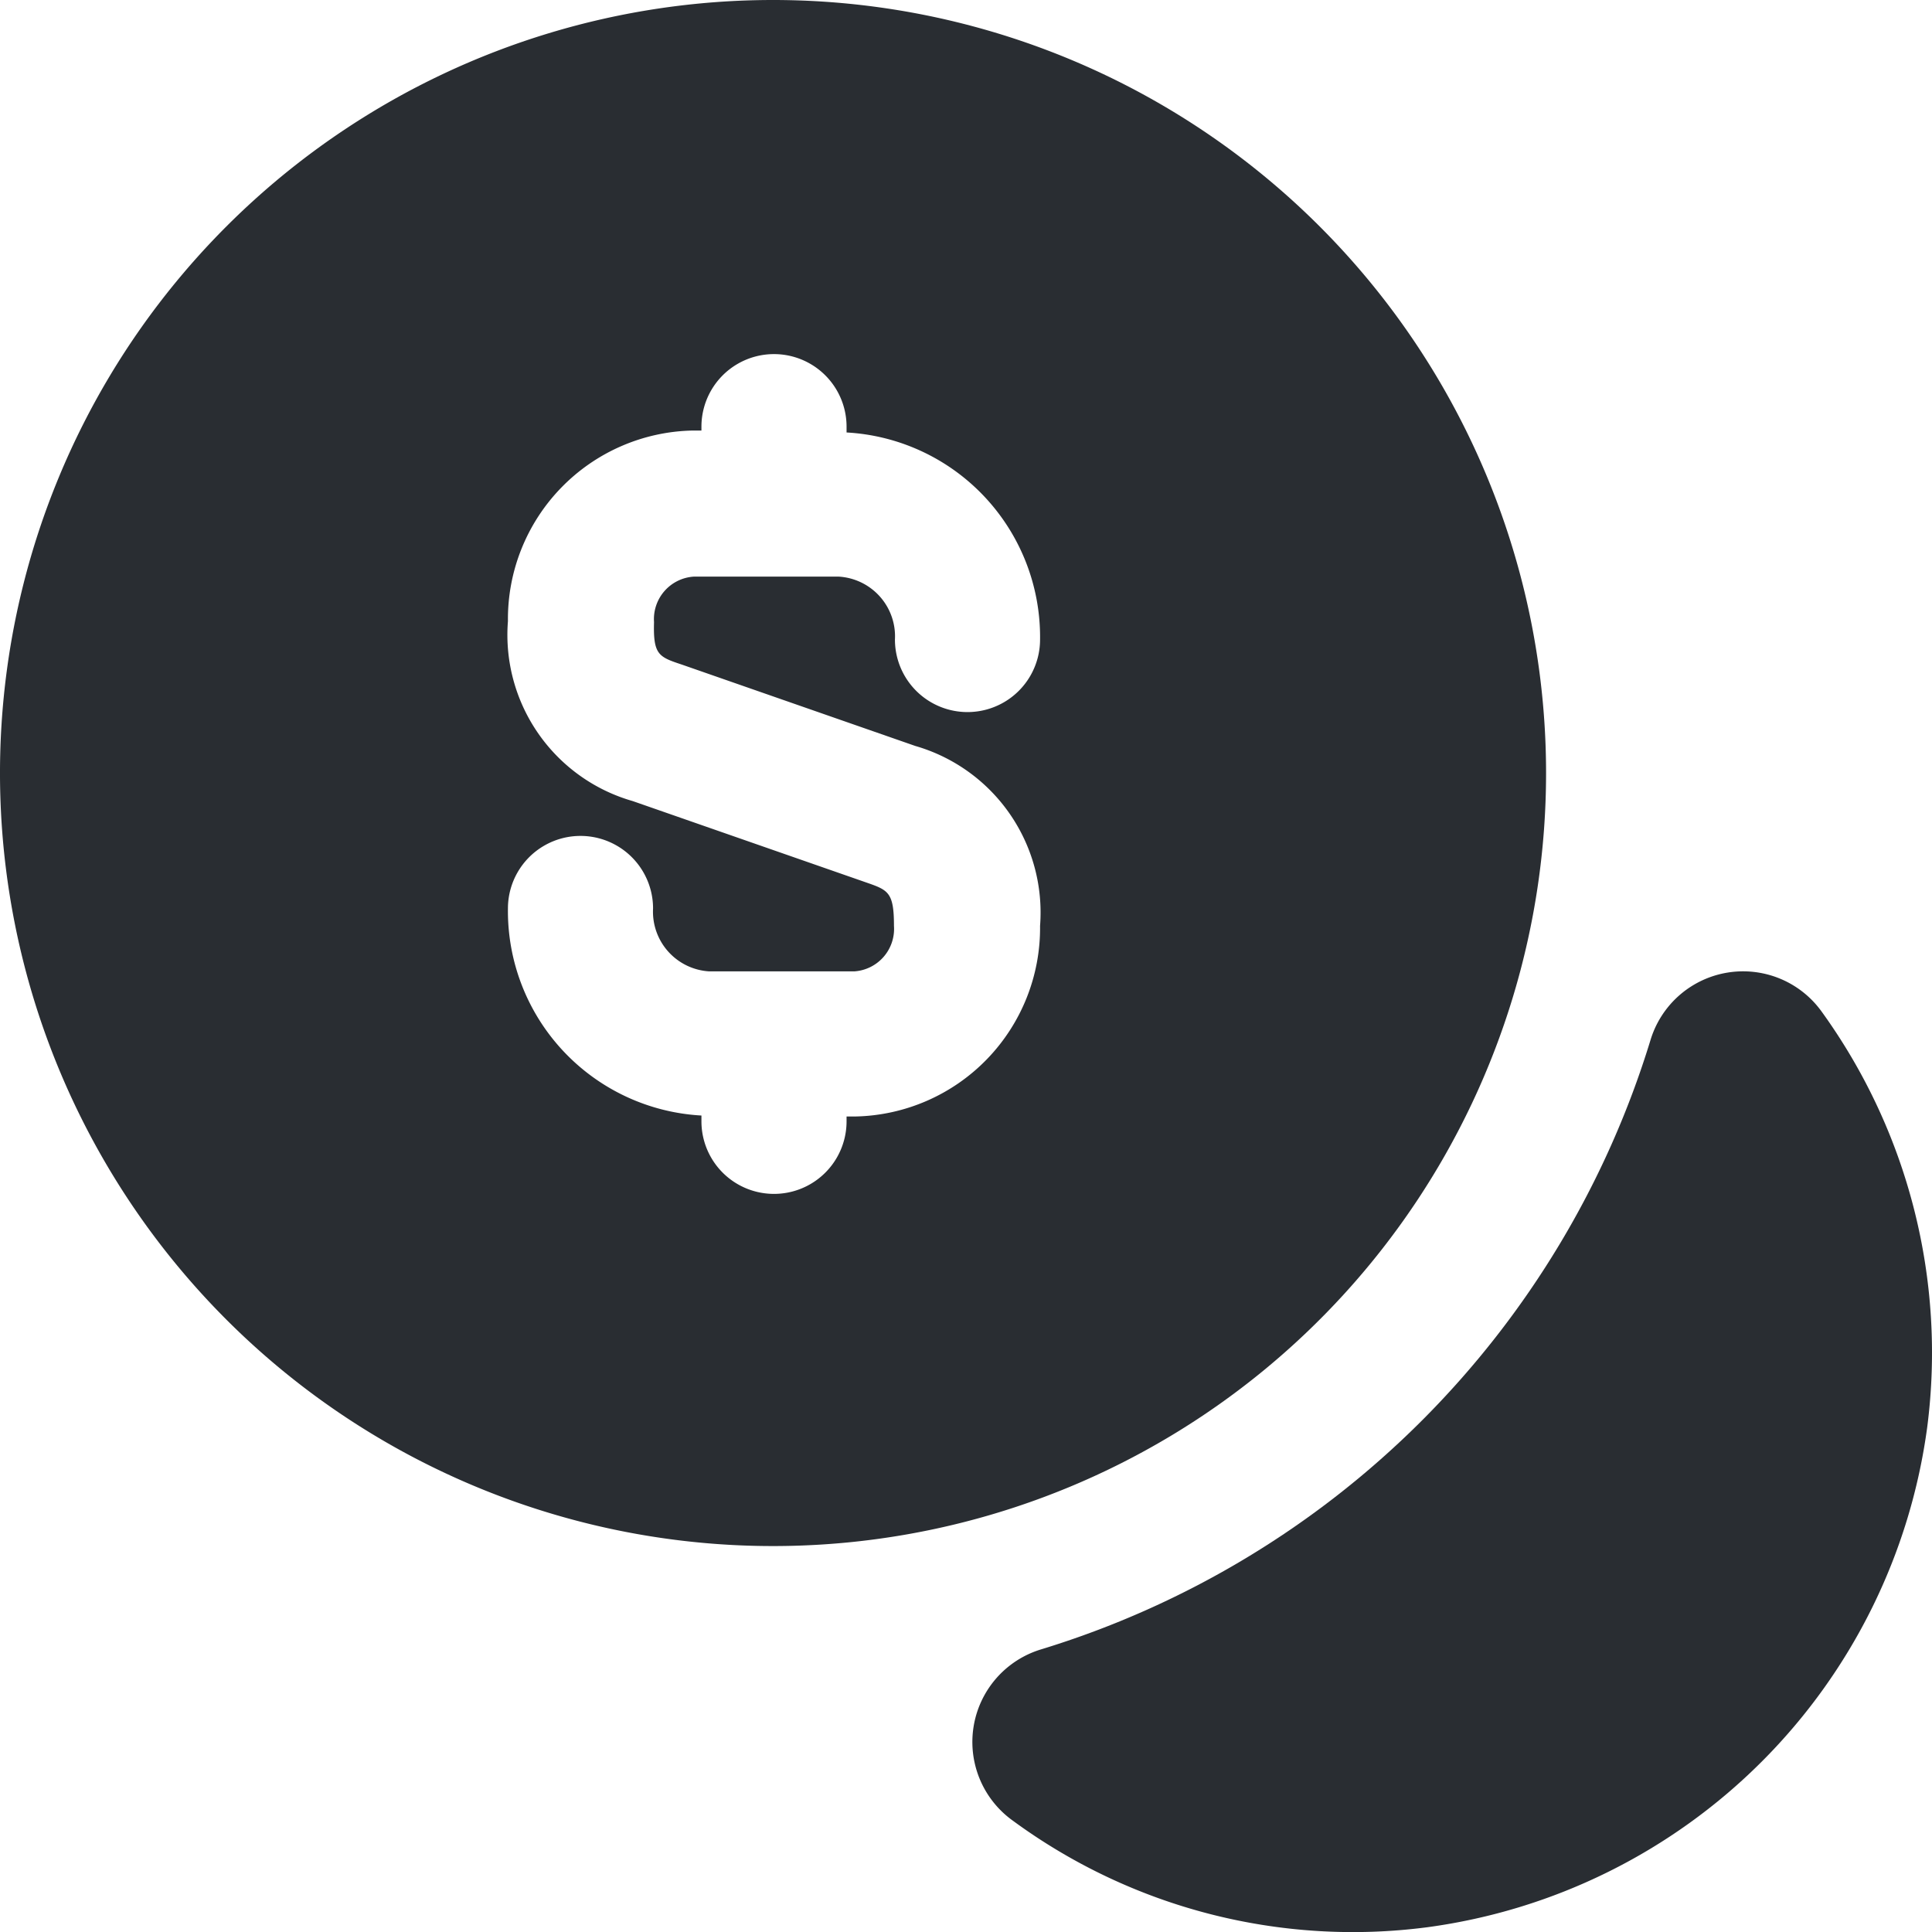 <svg xmlns="http://www.w3.org/2000/svg" width="19.969" height="19.97" viewBox="0 0 19.969 19.97">
  <g id="_3" data-name="3" transform="translate(-2 -2)">
    <path id="Vector" d="M9.869,4.7A6.026,6.026,0,0,1,4.7,9.872a5.938,5.938,0,0,1-4.28-1.1A1,1,0,0,1,.709,7,9.486,9.486,0,0,0,7.009.7,1,1,0,0,1,8.779.41,6.019,6.019,0,0,1,9.869,4.7Z" transform="translate(12.051 12.048)" fill="#292d32"/>
    <path id="Vector-2" data-name="Vector" d="M7.99,0a7.99,7.99,0,1,0,7.99,7.99A7.99,7.99,0,0,0,7.99,0ZM7.05,6.87l2.41.84a1.792,1.792,0,0,1,1.29,1.86,1.949,1.949,0,0,1-1.91,1.97H8.75v.05a.75.75,0,0,1-1.5,0v-.06a2.117,2.117,0,0,1-2-2.14.75.75,0,0,1,1.5,0,.618.618,0,0,0,.58.65h1.5a.44.44,0,0,0,.41-.47c0-.35-.06-.37-.29-.45L6.54,8.28A1.787,1.787,0,0,1,5.25,6.42,1.949,1.949,0,0,1,7.16,4.45h.09V4.41a.75.75,0,1,1,1.5,0v.06a2.117,2.117,0,0,1,2,2.14.75.75,0,1,1-1.5,0,.618.618,0,0,0-.58-.65H7.17a.44.44,0,0,0-.41.47C6.75,6.77,6.81,6.79,7.05,6.87Z" transform="translate(2 2)" fill="#292d32"/>
  </g>
</svg>
